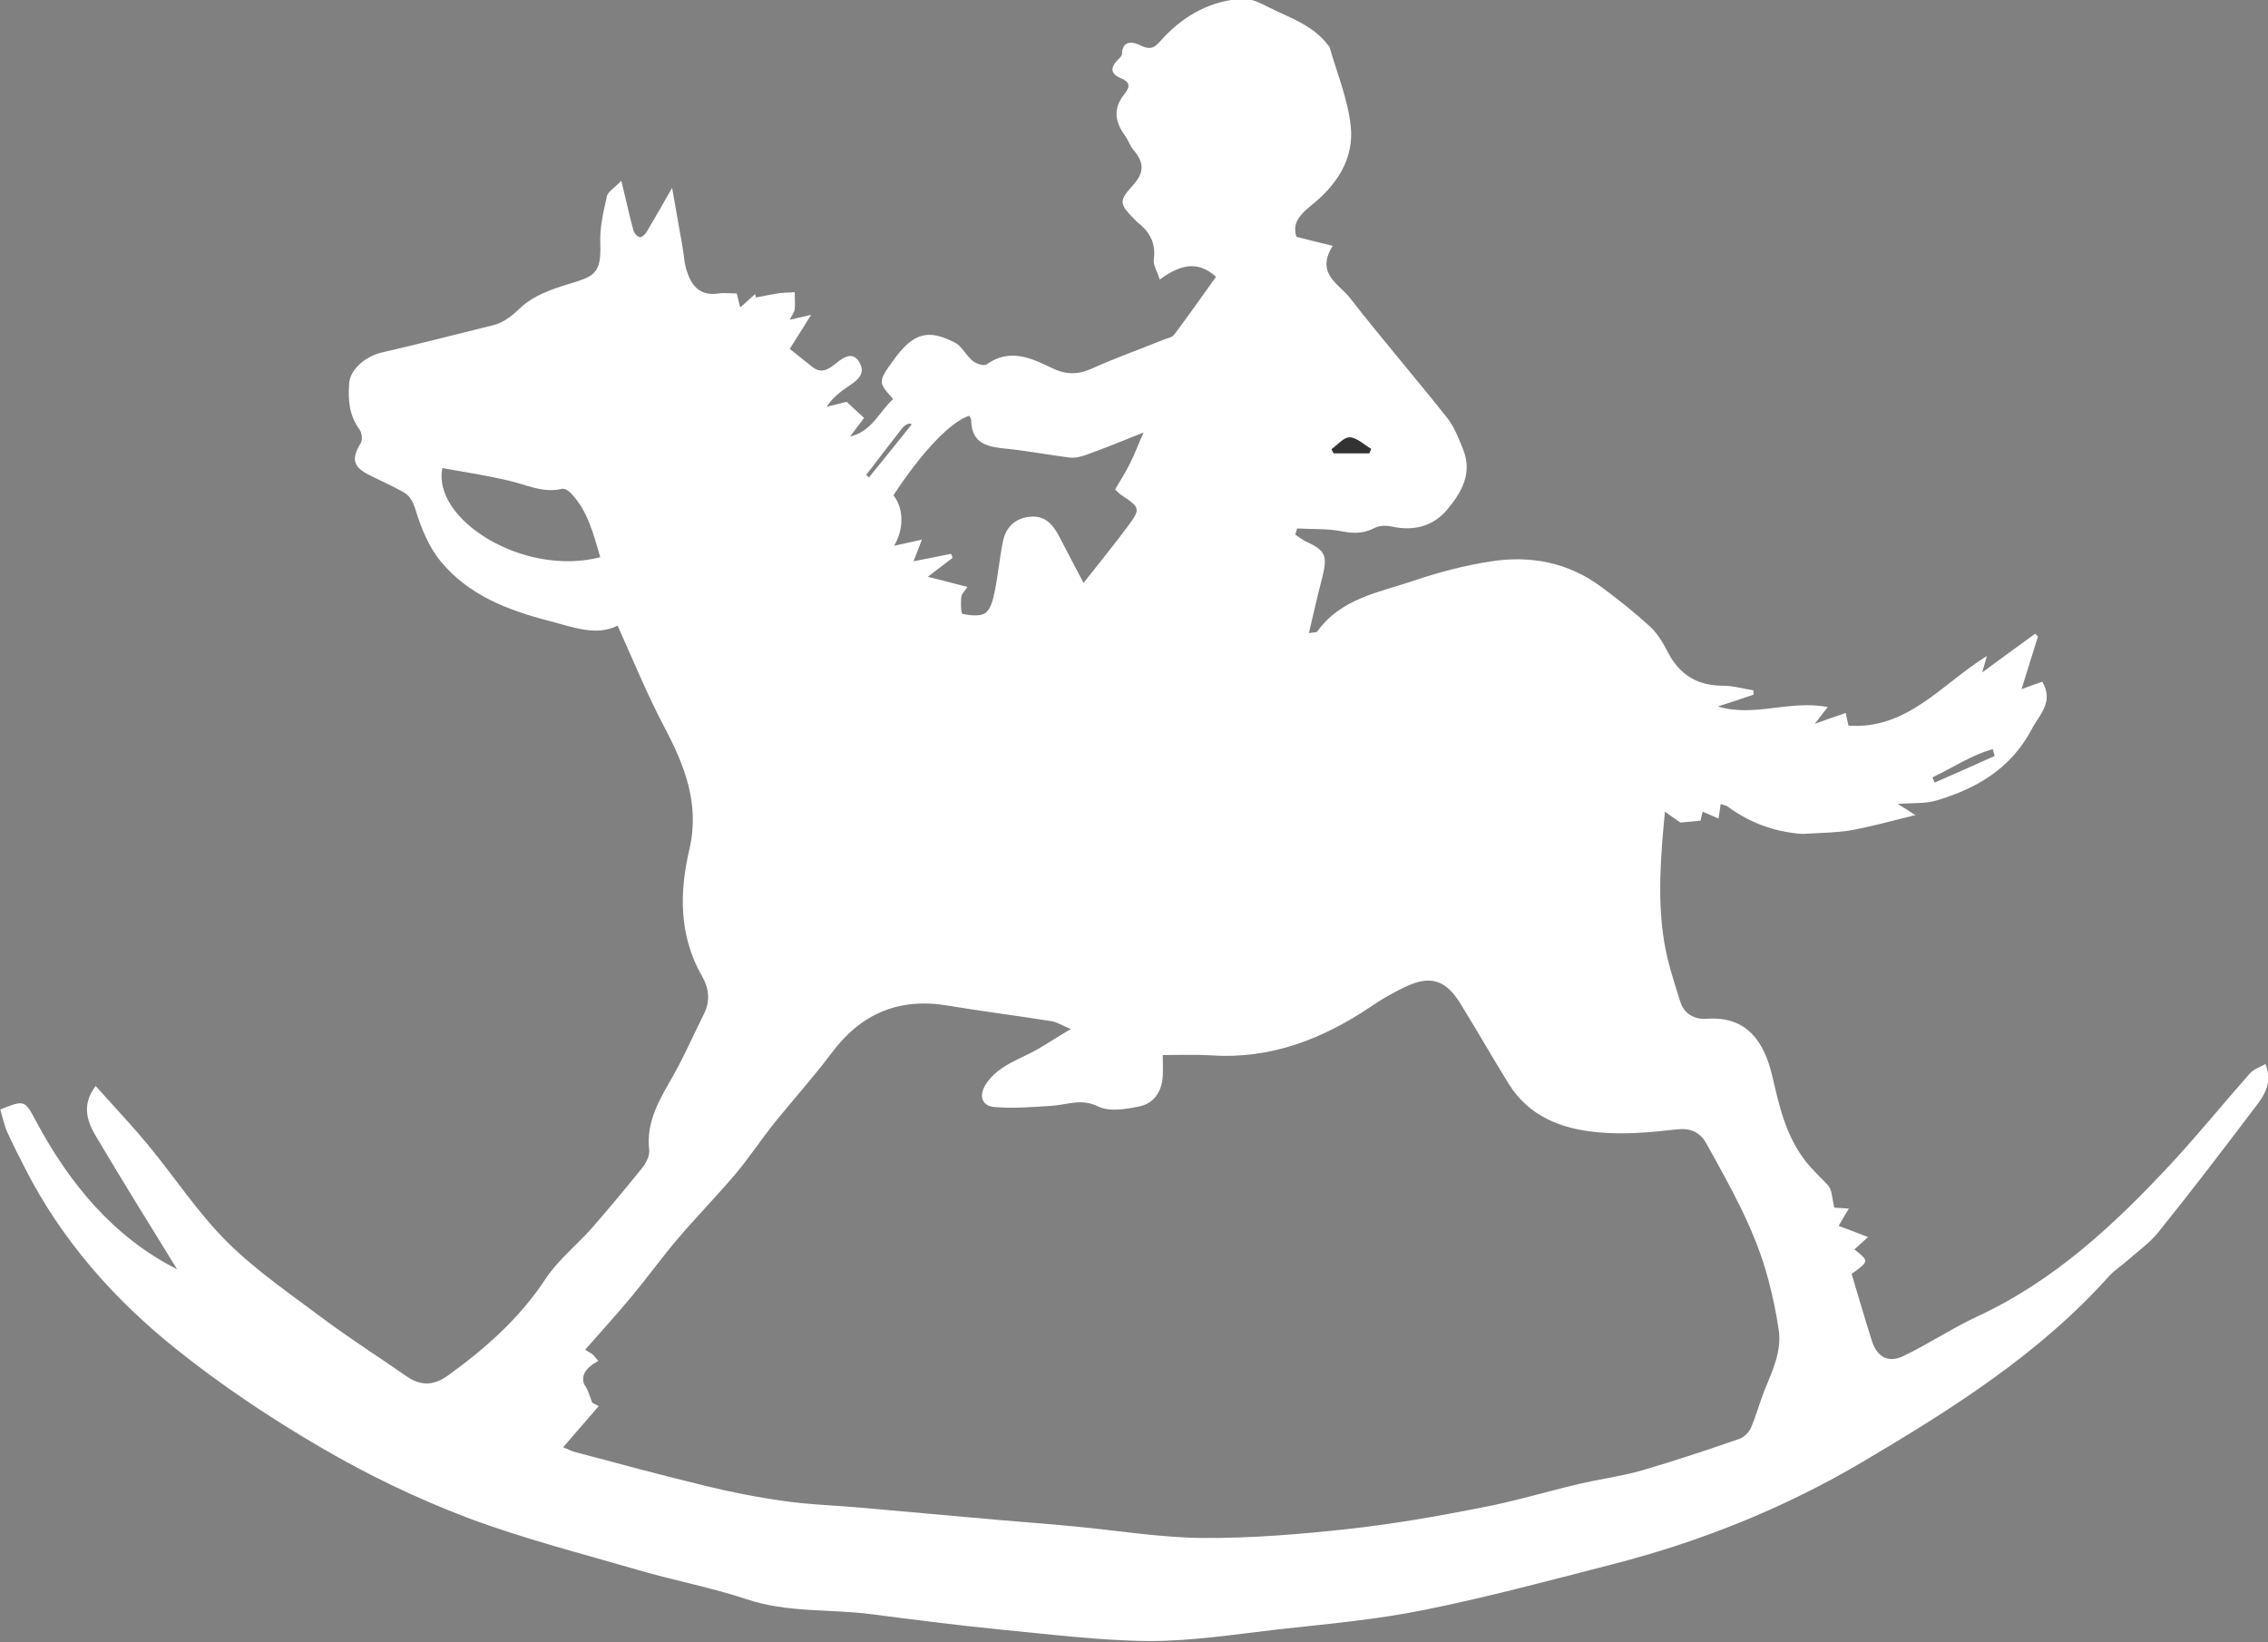<svg version="1.1" id="perfil_x5F_facebook_xA0_Imagen_1_"
	 xmlns="http://www.w3.org/2000/svg" xmlns:xlink="http://www.w3.org/1999/xlink" x="0px" y="0px" viewBox="0 0 732.6 530.5">
<rect x="0" y="0" width="732.6" height="530.5" fill="#808080" stroke="none"/>
<g>
	<path  fill="#fff" d="M200.7,58.4c1.6,6.5,2.6,11.3,3.9,16c0.2,0.9,1.3,2.1,2.1,2.2c0.7,0.1,1.8-1,2.3-1.9c2.5-4.2,4.9-8.4,8.1-14
		c1.3,7.4,2.4,13.4,3.4,19.3c0.4,2.3,0.5,4.6,1.1,6.8c1.6,5.3,4.2,8.9,10.5,8c1.8-0.3,3.7,0,5.9,0c0.3,1.3,0.6,2.6,1.1,4.5
		c1.9-1.7,3.4-3,4.8-4.3c0.1,0.4,0.2,0.7,0.3,1.1c2.5-0.5,5-1,7.5-1.4c1.7-0.2,3.3-0.2,5-0.3c0,1.8,0.2,3.7,0,5.5
		c-0.1,1-0.9,1.9-1.6,3.4c2.2-0.5,3.7-0.9,6.9-1.6c-2.6,4.2-4.6,7.4-6.9,11c2.1,1.7,4.8,3.8,7.4,5.9c2.9,2.3,5.4,0.5,7.5-1.2
		c2.9-2.4,5.9-4,7.9,0.2c1.6,3.3-1.2,5.5-3.9,7.2c-2.6,1.8-5.1,3.7-7,6.6c2.5-0.6,4.9-1.2,6.5-1.6c2.1,2,3.9,3.6,5.6,5.2
		c-1.4,1.9-2.9,3.9-4.5,6c7-1.6,9.4-8,13.9-12.1c-4.8-5.4-5-5.5,0-12.4c6.5-9.1,11.3-10.3,20-5.8c2.3,1.2,3.6,4.2,5.7,5.9
		c1.1,0.9,3.6,1.7,4.5,1.1c7.3-5.2,14.1-2.2,20.7,1c4.6,2.3,8.5,2.5,13.2,0.4c7.7-3.5,15.7-6.3,23.6-9.5c1-0.4,2.4-0.6,3-1.4
		c4.6-6.1,9-12.4,13.6-18.8c-6.2-5.6-12-3.6-18.2,0.9c-0.8-2.7-2.2-4.7-1.9-6.6c0.7-5.3-1.4-8.9-5.3-11.9c-0.1-0.1-0.2-0.2-0.4-0.4
		c-5.4-5.5-5.9-6.2-1-11.6c3.9-4.3,3.4-7.5,0.1-11.4c-1.1-1.3-1.7-3.2-2.7-4.6c-3.4-4.5-3.8-9-0.2-13.4c2.1-2.6,1.7-4-1.3-5.2
		c-3.1-1.3-3.3-3.3-1-5.7c0.6-0.6,1.4-1.3,1.5-1.9c0.1-5,3.9-4,6.1-2.9c3.8,1.9,4.9,0.1,7.3-2.5c6.8-7.3,15.5-12.1,25.7-12.6
		c2.8-0.1,5.9,1.5,8.6,2.9c6.7,3.3,14.1,5.7,18.9,12.1c0.2,0.3,0.5,0.5,0.5,0.7c2.4,8.4,5.9,16.8,6.8,25.4
		c1.2,10.6-4.6,19.2-12.8,25.7c-3.7,3-6.2,5.8-4.7,10.1c3.9,1,7.4,1.9,11.7,2.9c-5.7,9.1,2.1,12.3,5.6,16.9
		c10.2,13.1,21,25.6,31.3,38.6c2.3,2.9,3.7,6.5,5.1,10c3.3,7.8-0.3,14.1-5.1,19.8c-4.6,5.4-10.8,6.9-17.8,5.4
		c-1.8-0.4-4-0.4-5.5,0.4c-3.6,1.9-6.9,1.9-10.8,1.1c-4.7-0.9-9.5-0.6-14.3-0.9c-0.2,0.7-0.4,1.4-0.6,2c1.1,0.7,2.1,1.5,3.2,2.1
		c6.6,3,7.3,4.6,5.5,11.8c-1.5,5.7-2.8,11.5-4.3,17.9c1.9-0.3,2.5-0.2,2.7-0.5c7.6-10.7,19.9-12.6,31.1-16.4
		c8-2.7,16.3-4.9,24.6-6.2c13-2.1,25.4,0.2,36.2,8.3c5.4,4,10.7,8.2,15.6,12.7c2.3,2.1,4.1,5.1,5.6,8c3.8,7.5,9.6,11.1,17.9,11.1
		c3.3,0,6.6,1,9.9,1.5c0,0.5,0,0.9,0,1.4c-3.8,1.3-7.7,2.6-11.5,3.8c11.7,3.6,23.2-2.2,35.5,0.2c-1.6,2.1-2.5,3.2-4.2,5.4
		c3.9-1.4,6.8-2.4,10-3.5c0.3,1.5,0.6,2.9,0.9,4.1c19.1,1.3,30-13.4,44.7-22.5c-0.6,2-0.8,2.9-1.5,5.3c6.4-4.7,11.7-8.6,17.1-12.5
		c0.3,0.3,0.6,0.6,0.9,0.9c-1.7,5.4-3.4,10.8-5.3,17c3.1-1.1,5.1-1.8,6.7-2.4c3.8,6.7-0.9,10.5-3.5,15.5
		c-6.7,12.6-17.6,18.9-30.4,22.8c-3.8,1.2-8.1,0.8-12.8,1.2c1.7,1,2.9,1.8,5.7,3.6c-7.8,1.9-14.2,3.7-20.8,4.9
		c-4.7,0.8-9.5,0.8-14.3,1.1c-0.8,0.1-1.7,0.1-2.5,0c-8.5-0.8-16.2-3.7-23.1-8.8c-0.5-0.4-1.2-0.4-2.2-0.8c-0.2,1.5-0.4,3-0.7,4.7
		c-1.8-0.8-3.3-1.4-5.1-2.2c-0.3,1.2-0.6,2.2-0.7,2.9c-1.9,0.2-3.9,0.4-6.5,0.6c-1-0.7-2.8-1.9-5-3.5c-1.4,14.5-2.5,28.5-0.2,42.3
		c1.1,6.5,3.2,12.9,5.2,19.2c1.2,3.9,4.8,5.7,8.5,5.4c13.2-1,18.6,7.8,21.1,18.2c2.3,9.8,4.3,19.4,10.9,27.9
		c2.3,2.9,4.8,5.1,7.2,7.7c1.3,1.5,1.3,4.3,2,7.2c0.2,0,1.8,0.1,4.7,0.3c-1.3,2.2-2.4,4-3.3,5.6c2.5,0.9,5.6,2.1,9.5,3.6
		c-1.9,1.7-3.1,2.8-4.4,4c4.8,3.8,4.8,3.8-0.9,7.9c2.2,7.3,4.3,14.6,6.6,21.8c1.7,5.1,5.3,7.1,10.2,4.7c8.1-3.9,15.6-8.9,23.7-12.7
		c24.9-11.5,44.5-29.8,62.8-49.5c8.7-9.4,16.8-19.4,25.3-29c1.2-1.4,3.3-2.1,5.1-3.1c2.6,6.8-1.1,11-4.2,15.1
		c-10,13.2-20,26.3-30.4,39.2c-2.7,3.4-6.5,6.1-9.8,9c-2,1.8-4.4,3.3-6.2,5.3c-22.6,25.2-50.8,42.9-79.5,59.9
		c-25.4,15-52.6,25.9-81.2,33.2c-20.2,5.2-40.3,10.6-60.7,14.7c-15.4,3.1-31.1,4.5-46.7,6.2c-13.9,1.6-27.8,3.8-41.7,3.8
		c-16.1-0.1-32.2-2.2-48.2-3.7c-14-1.4-28-3.2-42-5c-13.3-1.7-26.9-0.4-40-4.8c-11.4-3.8-23.3-6-34.9-9.4
		c-18.6-5.4-37.4-10.2-55.5-17c-16.2-6.2-32.1-13.8-47.1-22.6c-16.3-9.5-32.2-20.1-46.9-31.9c-20-16-36.9-35.1-48.7-58.3
		c-2-3.9-4-7.8-5.8-11.8c-1-2.3-1.5-4.8-2.2-7.2c7.9-3.2,7.9-3,11.5,3.7c10.9,20.4,25.2,37.6,45.6,47.9c-8.5-13.8-17.4-28.1-26-42.6
		c-2.9-4.8-5.1-10.3-0.3-16.6c5.7,6.4,11.5,12.5,16.8,18.9c8.7,10.5,16.2,22.1,25.8,31.6c9.6,9.5,21,17.2,31.9,25.4
		c8.4,6.2,17.2,11.8,25.8,17.8c4.5,3.2,8.8,3.2,13.4-0.1c12.2-8.8,23.3-18.6,31.7-31.4c4-6,9.9-10.7,14.7-16.1
		c5.6-6.4,11.1-13,16.5-19.7c1.2-1.5,2.4-3.9,2.2-5.7c-1.1-9.4,3.6-16.7,7.9-24.3c3.6-6.4,6.5-13.1,9.8-19.7
		c2.1-4.2,1.6-8.3-0.6-12.1c-7.5-13.1-7.4-27.1-4.1-41.1c3.4-14.7-1.6-27.2-8.3-39.8c-5.5-10.5-10-21.5-14.9-32.4
		c-7.1,3.6-14.9,0.3-22.4-1.6c-13.1-3.4-25.8-8.3-34.7-19.1c-3.9-4.7-6.4-10.9-8.2-16.8c-0.9-2.9-1.9-4.6-4.2-5.8
		c-3.6-2-7.3-3.6-11-5.5c-5-2.5-5.5-5.3-2.5-10.1c0.7-1.1,0.4-3.5-0.4-4.5c-3.4-4.6-3.7-9.8-3.3-15c0.4-4.5,5.4-8.7,10.8-9.9
		c11.9-2.7,23.7-5.8,35.5-8.7c3.9-0.9,6.5-3.3,9.5-6.1c3.9-3.5,9.4-5.5,14.6-7.1c8.6-2.6,11.1-3.2,10.7-13.3c-0.2-5,1-10.1,2.1-15
		C196.2,62,198.5,60.7,200.7,58.4z M345.9,332.4c-3.1-1.3-4.5-2.2-6-2.5c-11.3-1.8-22.6-3.2-33.9-5.1c-15.8-2.6-28,2.7-37.5,15.5
		c-5.7,7.6-12.1,14.7-18.1,22.1c-4.4,5.5-8.3,11.4-12.8,16.8c-6.1,7.2-12.7,13.9-18.8,21.1c-5.1,6-9.7,12.4-14.7,18.4
		c-4.8,5.8-9.9,11.4-15.1,17.3c1.1,0.7,1.8,1,2.4,1.5c0.7,0.6,1.2,1.4,1.9,2.1c-4.6,2.4-6,5.5-4.2,8.2c0.9,1.3,1.3,3,2.2,5.3
		c0,0,1,0.5,2.1,1.1c-3.9,4.5-7.5,8.7-11.5,13.3c1.7,0.7,2.7,1.2,3.7,1.5c14,3.7,27.9,7.5,42,10.9c8.5,2.1,17.2,3.8,25.9,5
		c8.5,1.2,17.1,1.4,25.6,2.2c14.6,1.3,29.1,2.6,43.7,3.9c8.2,0.7,16.4,1.3,24.6,2.1c13.7,1.3,27.5,3.6,41.2,3.7
		c15.6,0.1,31.3-1.2,46.9-2.9c14.4-1.6,28.8-4.1,43-6.9c10.5-2,20.8-5.1,31.3-7.6c6.8-1.6,13.8-2.5,20.5-4.4
		c10.6-3.1,21.1-6.6,31.5-10.2c1.5-0.5,3-2,3.7-3.4c1.7-3.9,2.8-8,4.3-11.9c2.6-6.5,5.9-13,4.7-20.3c-0.8-5.3-1.9-10.6-3.3-15.8
		c-4.1-15.8-12.2-29.9-20-44c-1.8-3.3-4.7-5.1-9.4-4.6c-8.7,1-17.6,1.8-26.2,0.9c-11.3-1.1-21.7-5.1-28.2-15.5
		c-5.4-8.7-10.5-17.7-15.9-26.4c-4.7-7.4-9.7-8.8-17.6-5c-3.8,1.8-7.5,3.9-11,6.3c-15.6,10.5-32.4,17.1-51.6,15.8
		c-5.1-0.3-10.2-0.1-15.7-0.1c0,2.5,0.1,4.5,0,6.5c-0.2,5.1-2.7,9.1-7.6,10.1c-4.3,0.9-9.7,1.8-13.3,0c-5.5-2.7-10-0.5-15-0.2
		c-6.1,0.4-12.3,0.9-18.4,0.4c-4.2-0.3-5.2-3.7-2.9-7.3c4-6.2,10.9-8,16.8-11.4C338.3,337.1,341.5,335,345.9,332.4z M295.1,181.3
		c4.2-0.8,8.1-1.6,12.1-2.4c0.2,0.4,0.4,0.8,0.5,1.3c-2.6,2-5.2,4-8,6.1c4.4,1.1,8.5,2.2,12.8,3.3c-0.7,1.1-1.9,2.2-2,3.3
		c-0.2,1.8-0.1,5.3,0.4,5.4c2.4,0.5,5.7,0.9,7.4-0.3c1.8-1.3,2.5-4.5,3-6.9c1.1-5.4,1.6-11,2.7-16.4c1-4.6,4.1-7.4,8.9-7.8
		c4.9-0.4,7.4,2.8,9.4,6.7c2.4,4.7,4.9,9.3,7.7,14.7c5-6.4,9.8-12.2,14.3-18.3c4.2-5.7,4.1-6-2.4-10.3c-0.5-0.4-1-0.9-1.7-1.6
		c1.6-2.8,3.4-5.5,4.8-8.4c1.5-2.9,2.6-6,4.4-10c-7,2.8-12.6,5.1-18.2,7.1c-1.8,0.7-3.9,1.2-5.7,1c-6.6-0.8-13.2-2.1-19.9-2.8
		c-6.1-0.6-11.8-1.3-11.9-9.3c0-0.5-0.4-1-0.6-1.4c-6,1.8-15.6,12-24.5,25.7c3.3,4.1,3.5,10.8,0.2,16.3c2.9-0.6,5.3-1.2,9-2
		C296.9,176.7,296.2,178.5,295.1,181.3z M142.9,151.2c-3.4,16.5,26,35.2,51,28.8c-2.2-7.3-3.9-14.8-9.4-20.6
		c-0.7-0.8-2.1-1.7-2.9-1.5c-6.2,1.5-11.7-1.4-17.5-2.7C157.2,153.6,150.2,152.5,142.9,151.2z M294.4,137.2c0.4-0.2-1.2-1.2-3.2,1.4
		c-3.8,4.9-7.6,9.8-11.4,14.8c0.3,0.3,0.6,0.6,0.9,0.8C285.3,148.5,289.9,142.9,294.4,137.2z M644.3,244.2c-0.2-0.7-0.4-1.5-0.6-2.2
		c-7,1.9-13,6.1-19.5,9.1c0.2,0.6,0.5,1.1,0.7,1.7C631.4,250,637.8,247.1,644.3,244.2z M430.1,145.1c0.2,0.4,0.5,0.9,0.7,1.3
		c3.8,0,7.6,0,11.5,0c0.2-0.5,0.4-0.9,0.6-1.4c-2.3-1.3-4.6-3.6-6.9-3.7C434.1,141.2,432.1,143.8,430.1,145.1z"/>
	<path fill="#333" d="M430.1,145.1c2-1.4,4-3.9,5.9-3.8c2.4,0.1,4.6,2.4,6.9,3.7c-0.2,0.5-0.4,0.9-0.6,1.4c-3.8,0-7.6,0-11.5,0
		C430.6,146,430.3,145.6,430.1,145.1z"/>
</g>
</svg>
